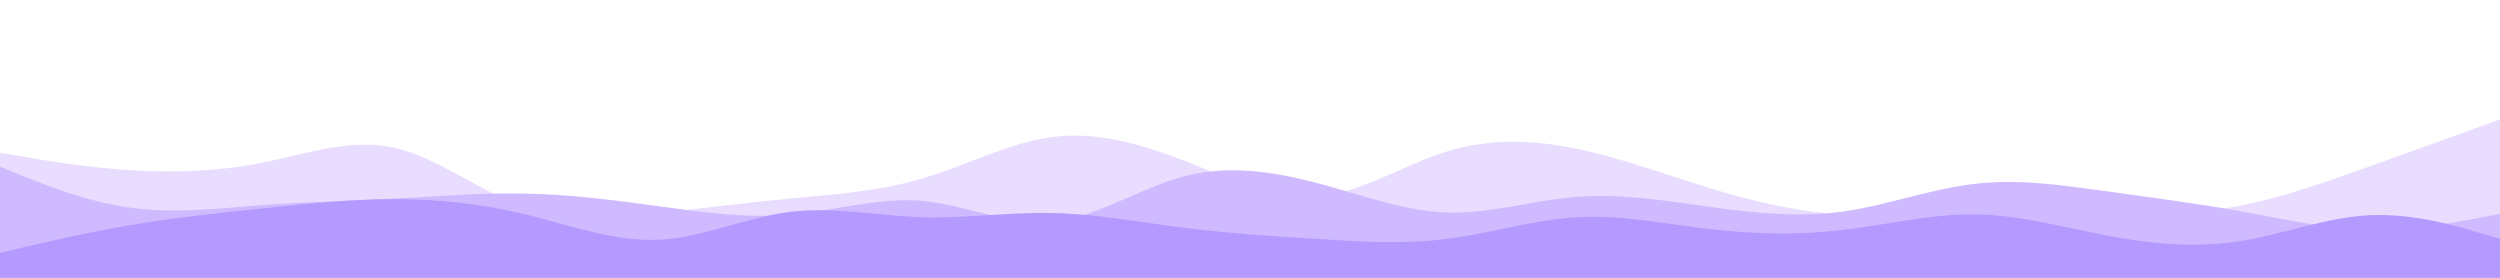 <svg id="visual" viewBox="0 0 900 100" width="900" height="100" xmlns="http://www.w3.org/2000/svg" xmlns:xlink="http://www.w3.org/1999/xlink" version="1.1"><rect x="0" y="0" width="900" height="100" fill="#fff"></rect><path d="M0 76L7.8 69C15.7 62 31.3 48 47.2 43.2C63 38.3 79 42.7 94.8 48.2C110.7 53.7 126.3 60.3 142 64C157.7 67.7 173.3 68.3 189.2 63.8C205 59.3 221 49.7 236.8 45.7C252.7 41.7 268.3 43.3 284.2 49.5C300 55.7 316 66.3 331.8 65.2C347.7 64 363.3 51 379 47.2C394.7 43.3 410.3 48.7 426.2 50.2C442 51.7 458 49.3 473.8 47.5C489.7 45.7 505.3 44.3 521 48.3C536.7 52.3 552.3 61.7 568.2 65.8C584 70 600 69 615.8 65.2C631.7 61.3 647.3 54.7 663.2 53C679 51.3 695 54.7 710.8 59.3C726.7 64 742.3 70 758 72C773.7 74 789.3 72 805.2 70C821 68 837 66 852.8 61.8C868.7 57.7 884.3 51.3 892.2 48.2L900 45L900 101L892.2 101C884.3 101 868.7 101 852.8 101C837 101 821 101 805.2 101C789.3 101 773.7 101 758 101C742.3 101 726.7 101 710.8 101C695 101 679 101 663.2 101C647.3 101 631.7 101 615.8 101C600 101 584 101 568.2 101C552.3 101 536.7 101 521 101C505.3 101 489.7 101 473.8 101C458 101 442 101 426.2 101C410.3 101 394.7 101 379 101C363.3 101 347.7 101 331.8 101C316 101 300 101 284.2 101C268.3 101 252.7 101 236.8 101C221 101 205 101 189.2 101C173.3 101 157.7 101 142 101C126.3 101 110.7 101 94.8 101C79 101 63 101 47.2 101C31.3 101 15.7 101 7.8 101L0 101Z" fill="#ffffff"></path><path d="M0 55L7.8 56.3C15.7 57.7 31.3 60.3 47.2 61.3C63 62.3 79 61.7 94.8 58.5C110.7 55.3 126.3 49.7 142 53.2C157.7 56.7 173.3 69.3 189.2 74.8C205 80.3 221 78.7 236.8 76.8C252.7 75 268.3 73 284.2 71.5C300 70 316 69 331.8 64.3C347.7 59.7 363.3 51.3 379 49.3C394.7 47.3 410.3 51.7 426.2 57.8C442 64 458 72 473.8 70.8C489.7 69.7 505.3 59.3 521 54.5C536.7 49.7 552.3 50.3 568.2 53.7C584 57 600 63 615.8 67.8C631.7 72.7 647.3 76.3 663.2 77.2C679 78 695 76 710.8 75.7C726.7 75.3 742.3 76.7 758 77.2C773.7 77.7 789.3 77.3 805.2 74.3C821 71.3 837 65.7 852.8 60C868.7 54.3 884.3 48.7 892.2 45.8L900 43L900 101L892.2 101C884.3 101 868.7 101 852.8 101C837 101 821 101 805.2 101C789.3 101 773.7 101 758 101C742.3 101 726.7 101 710.8 101C695 101 679 101 663.2 101C647.3 101 631.7 101 615.8 101C600 101 584 101 568.2 101C552.3 101 536.7 101 521 101C505.3 101 489.7 101 473.8 101C458 101 442 101 426.2 101C410.3 101 394.7 101 379 101C363.3 101 347.7 101 331.8 101C316 101 300 101 284.2 101C268.3 101 252.7 101 236.8 101C221 101 205 101 189.2 101C173.3 101 157.7 101 142 101C126.3 101 110.7 101 94.8 101C79 101 63 101 47.2 101C31.3 101 15.7 101 7.8 101L0 101Z" fill="#e8dcff"></path><path d="M0 60L7.8 63.2C15.7 66.3 31.3 72.7 47.2 74.8C63 77 79 75 94.8 73.8C110.7 72.7 126.3 72.3 142 71.5C157.7 70.7 173.3 69.3 189.2 69.7C205 70 221 72 236.8 74.2C252.7 76.3 268.3 78.7 284.2 77.3C300 76 316 71 331.8 72.3C347.7 73.7 363.3 81.3 379 79.8C394.7 78.3 410.3 67.7 426.2 63.5C442 59.3 458 61.7 473.8 65.8C489.7 70 505.3 76 521 76.5C536.7 77 552.3 72 568.2 70.8C584 69.7 600 72.3 615.8 74.5C631.7 76.7 647.3 78.3 663.2 76.2C679 74 695 68 710.8 66.2C726.7 64.3 742.3 66.7 758 68.8C773.7 71 789.3 73 805.2 75.8C821 78.7 837 82.3 852.8 82.7C868.7 83 884.3 80 892.2 78.5L900 77L900 101L892.2 101C884.3 101 868.7 101 852.8 101C837 101 821 101 805.2 101C789.3 101 773.7 101 758 101C742.3 101 726.7 101 710.8 101C695 101 679 101 663.2 101C647.3 101 631.7 101 615.8 101C600 101 584 101 568.2 101C552.3 101 536.7 101 521 101C505.3 101 489.7 101 473.8 101C458 101 442 101 426.2 101C410.3 101 394.7 101 379 101C363.3 101 347.7 101 331.8 101C316 101 300 101 284.2 101C268.3 101 252.7 101 236.8 101C221 101 205 101 189.2 101C173.3 101 157.7 101 142 101C126.3 101 110.7 101 94.8 101C79 101 63 101 47.2 101C31.3 101 15.7 101 7.8 101L0 101Z" fill="#cfbaff"></path><path d="M0 91L7.8 89.2C15.7 87.3 31.3 83.7 47.2 81C63 78.3 79 76.7 94.8 75C110.7 73.3 126.3 71.7 142 71.7C157.7 71.7 173.3 73.3 189.2 77.2C205 81 221 87 236.8 86.3C252.7 85.7 268.3 78.3 284.2 76.3C300 74.3 316 77.7 331.8 78.2C347.7 78.7 363.3 76.3 379 76.7C394.7 77 410.3 80 426.2 82C442 84 458 85 473.8 86C489.7 87 505.3 88 521 86C536.7 84 552.3 79 568.2 78.2C584 77.3 600 80.7 615.8 82.5C631.7 84.3 647.3 84.7 663.2 82.8C679 81 695 77 710.8 77.2C726.7 77.3 742.3 81.7 758 84.7C773.7 87.7 789.3 89.3 805.2 87C821 84.7 837 78.3 852.8 77.5C868.7 76.7 884.3 81.3 892.2 83.7L900 86L900 101L892.2 101C884.3 101 868.7 101 852.8 101C837 101 821 101 805.2 101C789.3 101 773.7 101 758 101C742.3 101 726.7 101 710.8 101C695 101 679 101 663.2 101C647.3 101 631.7 101 615.8 101C600 101 584 101 568.2 101C552.3 101 536.7 101 521 101C505.3 101 489.7 101 473.8 101C458 101 442 101 426.2 101C410.3 101 394.7 101 379 101C363.3 101 347.7 101 331.8 101C316 101 300 101 284.2 101C268.3 101 252.7 101 236.8 101C221 101 205 101 189.2 101C173.3 101 157.7 101 142 101C126.3 101 110.7 101 94.8 101C79 101 63 101 47.2 101C31.3 101 15.7 101 7.8 101L0 101Z" fill="#b499ff"></path></svg>